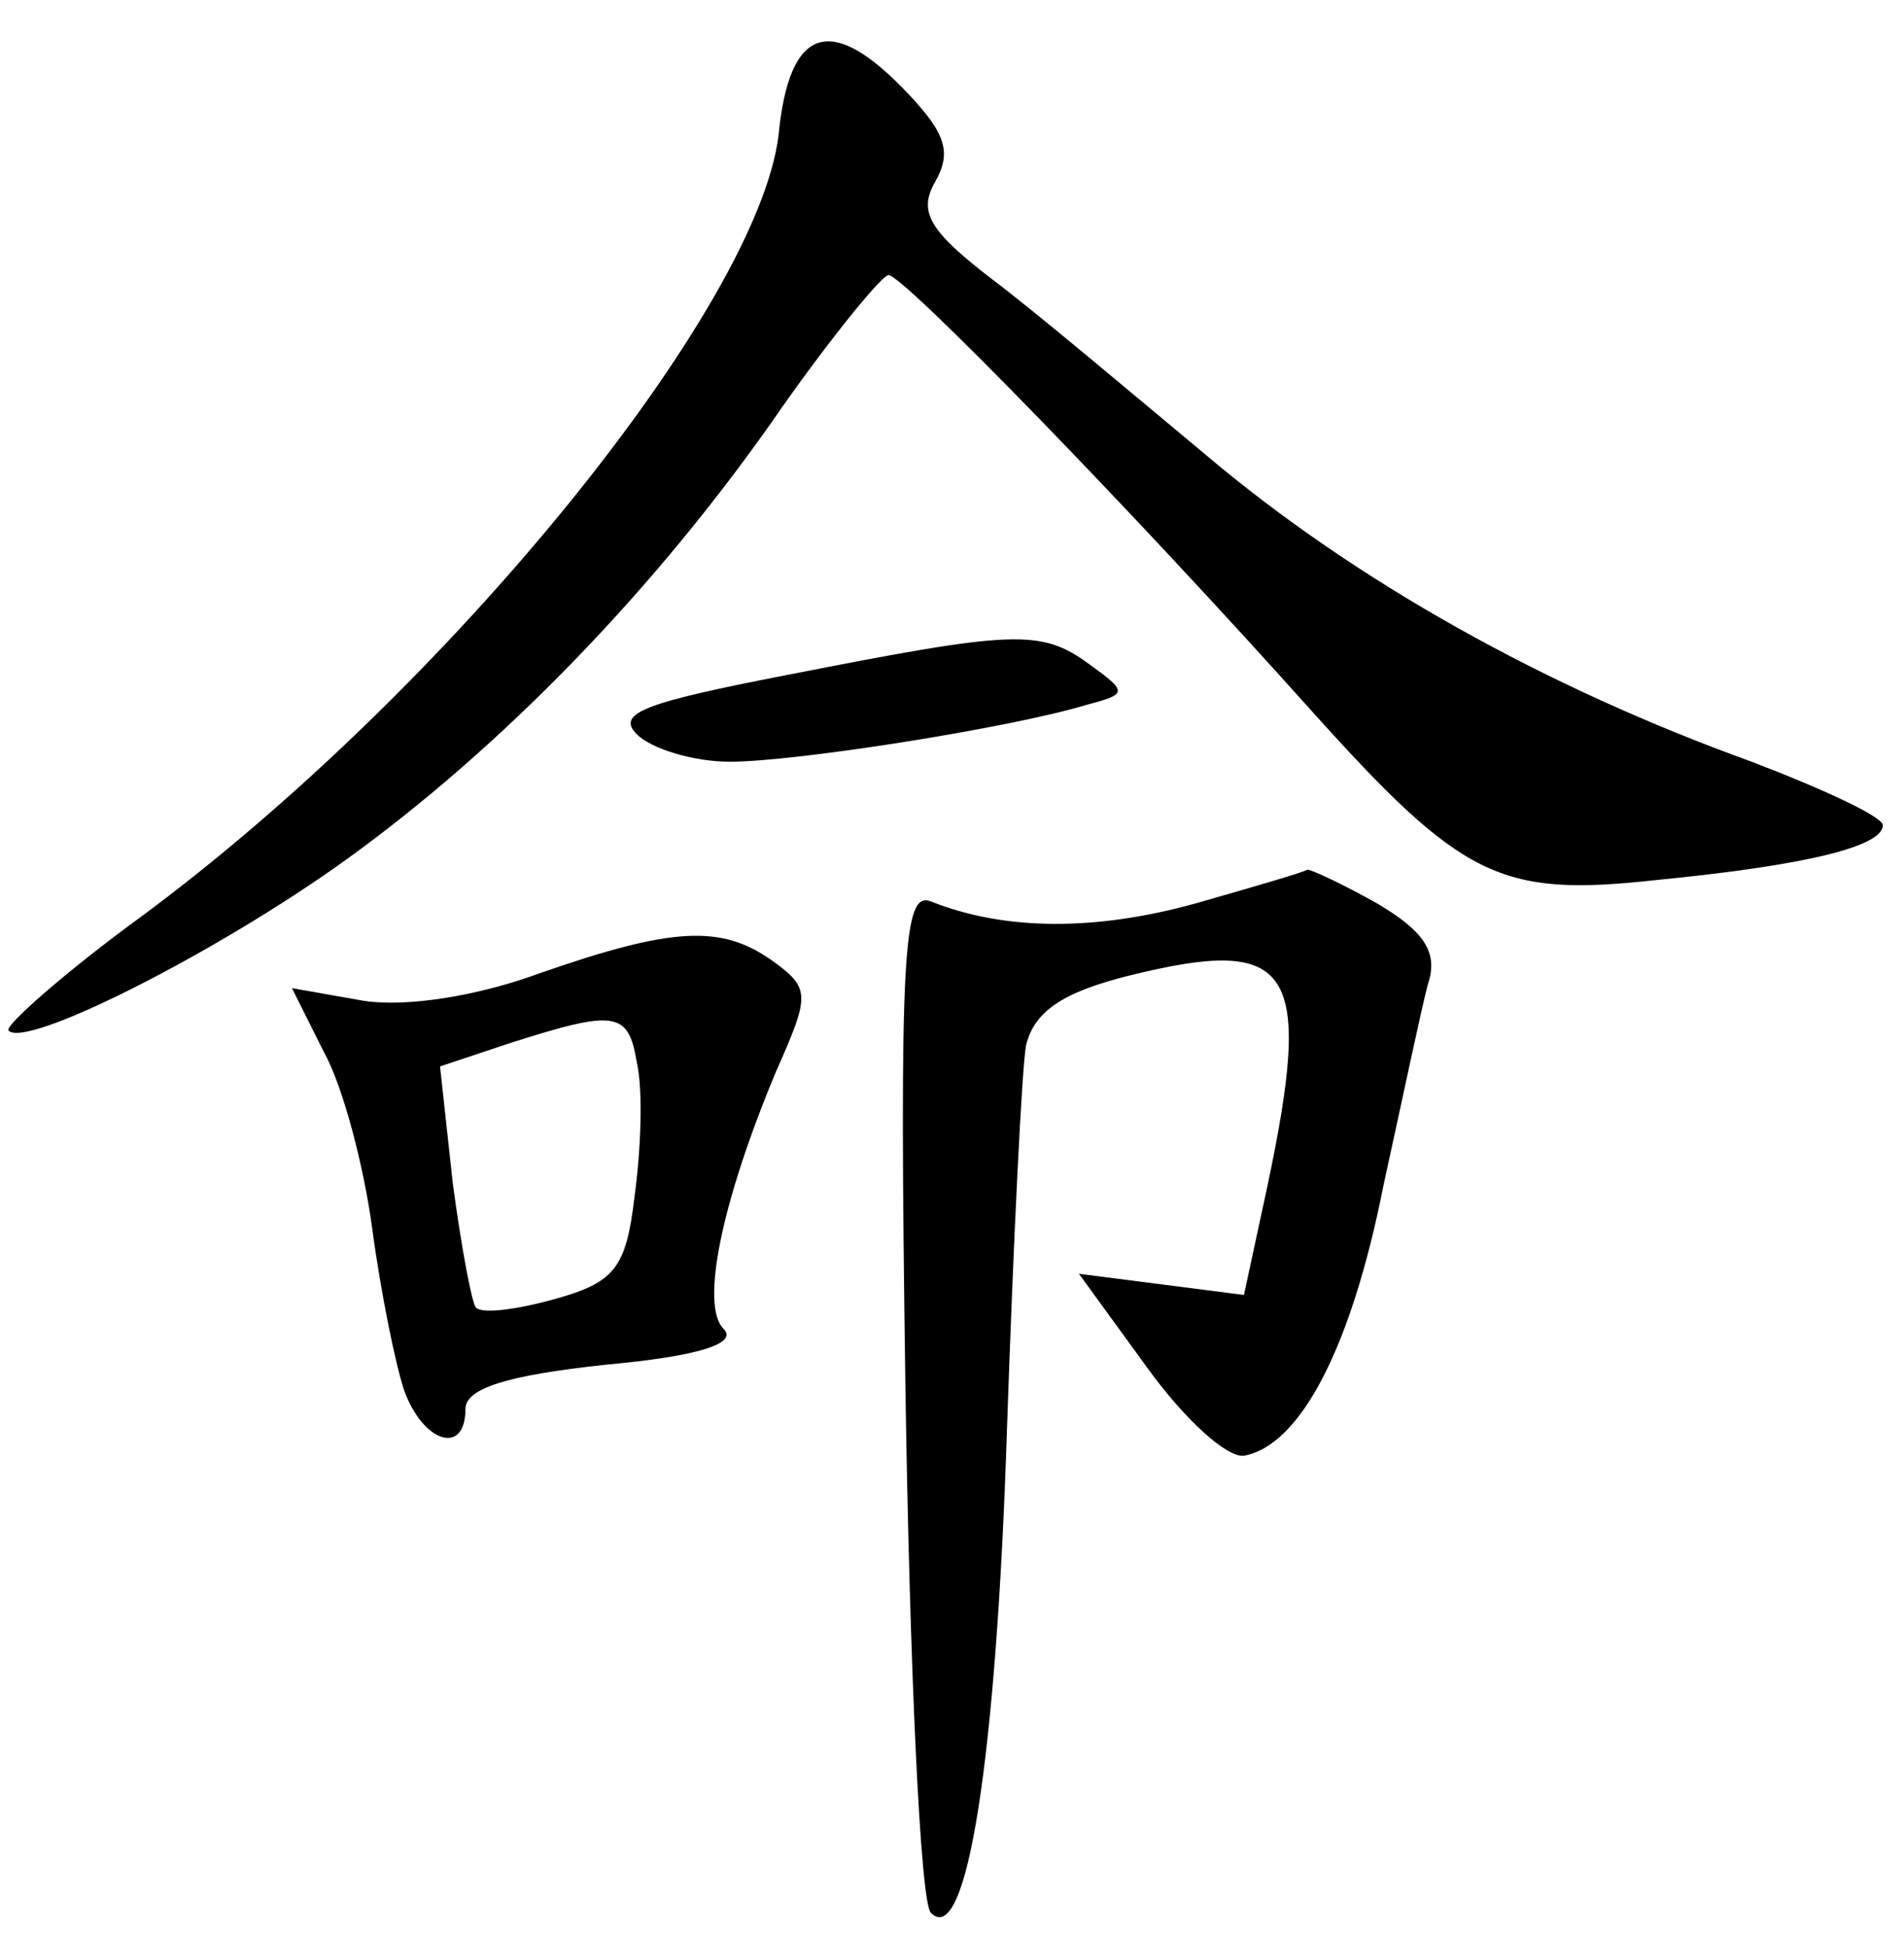 <?xml version="1.0" standalone="no"?>
<!DOCTYPE svg PUBLIC "-//W3C//DTD SVG 20010904//EN"
 "http://www.w3.org/TR/2001/REC-SVG-20010904/DTD/svg10.dtd">
<svg version="1.0" xmlns="http://www.w3.org/2000/svg"
 width="90pt" height="92pt" viewBox="0 0 90 92"
 preserveAspectRatio="xMidYMid meet">
<g transform="translate(0,92) scale(0.1,-0.1)"
fill="#000000" stroke="none">
<path d="M368 856 c-10 -81 -155 -261 -301 -369 -37 -27 -65 -52 -63 -54 8 -9
99 37 160 81 72 52 146 127 206 214 24 34 47 62 50 62 7 0 115 -111 200 -206
71 -79 89 -88 162 -80 72 7 108 16 108 26 0 4 -28 17 -62 30 -97 35 -187 85
-258 145 -36 30 -81 68 -101 83 -30 23 -35 32 -27 46 8 14 5 23 -13 42 -36 38
-56 32 -61 -20z"/>
<path d="M372 601 c-67 -13 -81 -18 -71 -28 7 -7 27 -13 44 -13 31 0 133 16
169 27 19 5 19 6 1 19 -23 17 -36 16 -143 -5z"/>
<path d="M565 493 c-47 -13 -90 -13 -125 1 -13 5 -15 -23 -12 -231 2 -131 7
-242 12 -247 17 -17 31 73 36 229 3 88 7 170 9 181 4 16 17 25 49 33 77 19 87
4 65 -100 l-11 -51 -39 5 -39 5 32 -44 c18 -25 38 -43 46 -42 27 5 51 52 66
128 9 41 18 84 21 95 5 15 -2 25 -24 38 -16 9 -31 16 -33 16 -1 -1 -25 -8 -53
-16z"/>
<path d="M255 460 c-30 -11 -63 -16 -83 -13 l-34 6 15 -30 c9 -16 19 -54 23
-84 4 -30 11 -64 15 -76 9 -25 29 -31 29 -9 0 10 20 16 66 21 44 4 63 10 56
17 -11 11 -1 60 25 122 16 36 16 39 -2 52 -24 17 -47 16 -110 -6z m46 -42 c3
-13 2 -41 -1 -63 -4 -34 -9 -41 -38 -49 -18 -5 -34 -7 -37 -4 -2 2 -7 29 -11
59 l-6 55 33 11 c50 16 56 15 60 -9z"/>
</g>
</svg>
